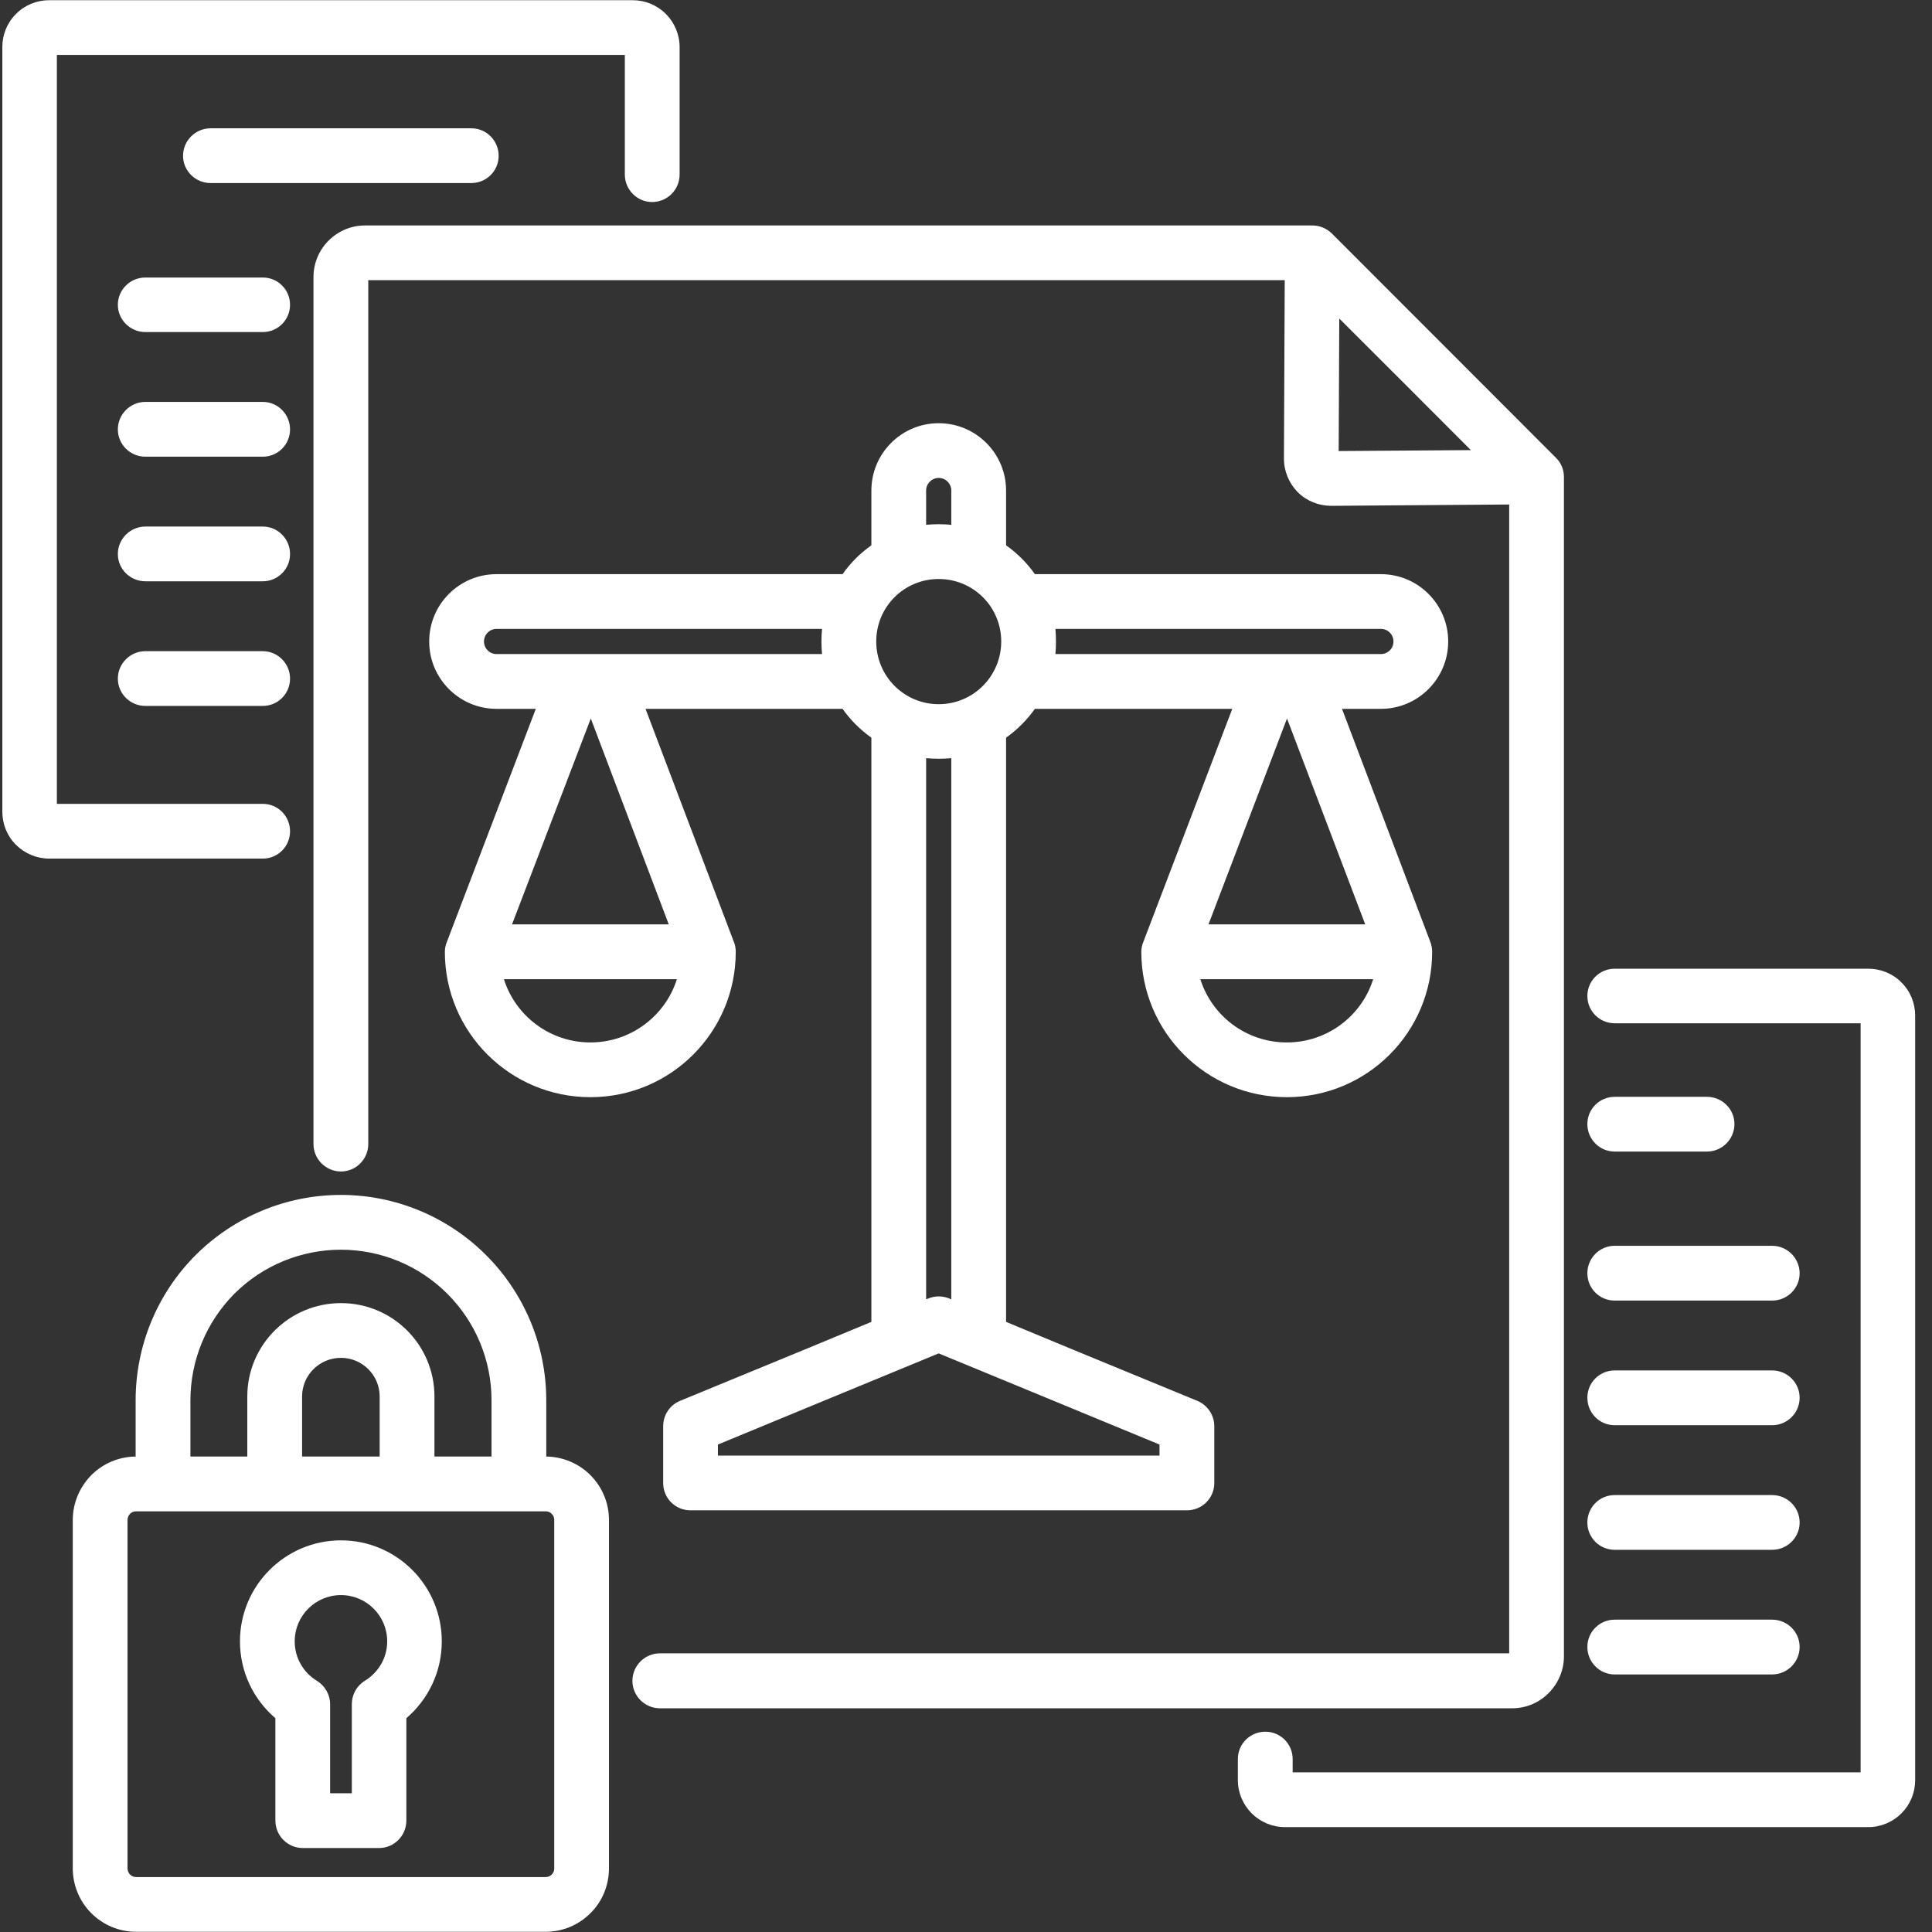 <svg xmlns="http://www.w3.org/2000/svg" xmlns:xlink="http://www.w3.org/1999/xlink" width="52" zoomAndPan="magnify" viewBox="0 0 39 39" height="52" preserveAspectRatio="xMidYMid meet" version="1.0"><rect x="0" y="0" width="39" height="39" fill="#333333" stroke="none"/><path fill="#ffffff" d="M 25.934 5.656 L 7.434 5.656 L 7.434 23.094 C 7.434 23.398 7.188 23.648 6.883 23.648 C 6.578 23.648 6.328 23.398 6.328 23.094 L 6.328 5.594 C 6.328 5.016 6.797 4.551 7.371 4.551 L 26.492 4.551 C 26.637 4.551 26.777 4.609 26.883 4.711 L 31.406 9.238 C 31.512 9.34 31.57 9.48 31.57 9.629 L 31.57 33.438 C 31.57 33.715 31.457 33.98 31.262 34.176 C 31.066 34.375 30.801 34.484 30.527 34.484 L 13.32 34.484 C 13.016 34.484 12.766 34.234 12.766 33.93 C 12.766 33.625 13.016 33.375 13.32 33.375 L 30.465 33.375 L 30.465 10.184 L 26.871 10.211 C 26.621 10.211 26.375 10.113 26.195 9.934 C 26.02 9.754 25.918 9.512 25.918 9.258 Z M 29.691 9.086 C 28.938 8.328 27.793 7.188 27.035 6.43 L 27.023 9.105 Z M 10.816 14.309 L 10.023 14.309 C 9.273 14.309 8.664 13.699 8.664 12.949 C 8.664 12.199 9.273 11.59 10.023 11.59 L 17.008 11.59 C 17.168 11.363 17.363 11.168 17.59 11.008 L 17.59 9.902 C 17.59 9.152 18.199 8.543 18.949 8.543 C 19.699 8.543 20.309 9.152 20.309 9.902 L 20.309 11.008 C 20.535 11.168 20.73 11.363 20.891 11.59 L 27.875 11.59 C 28.625 11.59 29.234 12.199 29.234 12.949 C 29.234 13.699 28.625 14.309 27.875 14.309 L 27.09 14.309 L 28.871 19.008 C 28.895 19.07 28.91 19.141 28.91 19.215 C 28.91 20.836 27.598 22.148 25.977 22.148 C 24.355 22.148 23.039 20.836 23.039 19.215 C 23.039 19.141 23.055 19.07 23.082 19.008 L 24.875 14.309 L 20.891 14.309 C 20.73 14.535 20.535 14.73 20.309 14.891 L 20.309 26.684 L 21.664 27.246 L 24.168 28.277 C 24.375 28.363 24.512 28.566 24.512 28.789 L 24.512 29.938 C 24.512 30.242 24.266 30.488 23.957 30.488 L 13.938 30.488 C 13.633 30.488 13.387 30.242 13.387 29.938 L 13.387 28.789 C 13.387 28.566 13.52 28.363 13.73 28.277 L 16.234 27.246 L 17.59 26.684 L 17.59 14.891 C 17.363 14.73 17.168 14.535 17.008 14.309 L 13.031 14.309 L 14.812 19.008 C 14.84 19.07 14.852 19.141 14.852 19.215 C 14.852 20.836 13.539 22.148 11.918 22.148 C 10.297 22.148 8.98 20.836 8.98 19.215 C 8.98 19.141 8.996 19.07 9.023 19.008 Z M 16.594 12.695 L 10.023 12.695 C 9.883 12.695 9.77 12.809 9.77 12.949 C 9.77 13.09 9.883 13.203 10.023 13.203 L 16.594 13.203 C 16.586 13.121 16.582 13.035 16.582 12.949 C 16.582 12.863 16.586 12.781 16.594 12.695 Z M 18.695 10.594 C 18.777 10.586 18.863 10.582 18.949 10.582 C 19.035 10.582 19.117 10.586 19.203 10.594 L 19.203 9.902 C 19.203 9.762 19.09 9.648 18.949 9.648 C 18.809 9.648 18.695 9.762 18.695 9.902 Z M 21.305 12.695 C 21.312 12.781 21.316 12.863 21.316 12.949 C 21.316 13.035 21.312 13.121 21.305 13.203 L 27.875 13.203 C 28.016 13.203 28.129 13.09 28.129 12.949 C 28.129 12.809 28.016 12.695 27.875 12.695 Z M 19.203 15.305 C 19.117 15.312 19.035 15.316 18.949 15.316 C 18.863 15.316 18.777 15.312 18.695 15.305 L 18.695 26.23 L 18.738 26.211 C 18.875 26.156 19.023 26.156 19.16 26.211 L 19.203 26.23 Z M 27.559 18.66 L 25.98 14.504 L 24.395 18.66 Z M 13.5 18.66 L 11.926 14.504 L 10.336 18.66 Z M 13.664 19.766 L 10.172 19.766 C 10.406 20.508 11.102 21.043 11.918 21.043 C 12.734 21.043 13.43 20.508 13.664 19.766 Z M 27.719 19.766 L 24.23 19.766 C 24.465 20.508 25.156 21.043 25.977 21.043 C 26.793 21.043 27.488 20.508 27.719 19.766 Z M 18.949 27.32 L 16.656 28.266 L 14.492 29.16 L 14.492 29.383 L 23.406 29.383 L 23.406 29.16 L 21.242 28.266 Z M 18.949 11.688 C 18.25 11.688 17.688 12.25 17.688 12.949 C 17.688 13.648 18.25 14.215 18.949 14.215 C 19.648 14.215 20.211 13.648 20.211 12.949 C 20.211 12.25 19.648 11.688 18.949 11.688 Z M 11.027 29.402 C 11.359 29.406 11.68 29.539 11.918 29.777 C 12.16 30.02 12.293 30.344 12.293 30.684 L 12.293 37.715 C 12.293 38.055 12.16 38.383 11.918 38.621 C 11.676 38.863 11.352 38.996 11.012 38.996 L 2.75 38.996 C 2.41 38.996 2.086 38.863 1.844 38.621 C 1.605 38.383 1.469 38.055 1.469 37.715 L 1.469 30.684 C 1.469 30.344 1.605 30.02 1.844 29.777 C 2.082 29.539 2.402 29.406 2.738 29.402 L 2.738 28.266 C 2.738 27.168 3.172 26.113 3.949 25.336 C 4.727 24.559 5.781 24.121 6.883 24.121 C 7.98 24.121 9.035 24.559 9.812 25.336 C 10.59 26.113 11.027 27.168 11.027 28.266 Z M 3.844 29.402 L 4.992 29.402 L 4.992 28.191 C 4.992 27.148 5.84 26.305 6.883 26.305 C 7.926 26.305 8.77 27.148 8.77 28.191 L 8.77 29.402 L 9.922 29.402 L 9.922 28.266 C 9.922 27.461 9.602 26.688 9.031 26.117 C 8.461 25.547 7.688 25.227 6.883 25.227 C 6.074 25.227 5.301 25.547 4.73 26.117 C 4.164 26.688 3.844 27.461 3.844 28.266 Z M 6.098 29.402 L 7.664 29.402 L 7.664 28.191 C 7.664 27.758 7.312 27.41 6.883 27.41 C 6.449 27.41 6.098 27.758 6.098 28.191 Z M 11.012 30.508 L 2.75 30.508 C 2.703 30.508 2.66 30.523 2.625 30.559 C 2.594 30.59 2.574 30.637 2.574 30.684 L 2.574 37.715 C 2.574 37.762 2.594 37.809 2.625 37.84 C 2.66 37.875 2.703 37.891 2.75 37.891 L 11.012 37.891 C 11.059 37.891 11.105 37.875 11.137 37.84 C 11.172 37.809 11.188 37.762 11.188 37.715 L 11.188 30.684 C 11.188 30.637 11.172 30.59 11.137 30.559 C 11.105 30.523 11.059 30.508 11.012 30.508 Z M 5.559 34.684 C 5.121 34.309 4.844 33.754 4.844 33.133 C 4.844 32.008 5.758 31.094 6.883 31.094 C 8.008 31.094 8.918 32.008 8.918 33.133 C 8.918 33.754 8.641 34.309 8.203 34.684 L 8.203 36.75 C 8.203 37.055 7.957 37.305 7.652 37.305 L 6.113 37.305 C 5.805 37.305 5.559 37.055 5.559 36.75 Z M 6.664 34.402 L 6.664 36.199 L 7.102 36.199 L 7.102 34.402 C 7.102 34.211 7.199 34.031 7.363 33.93 C 7.633 33.766 7.816 33.473 7.816 33.133 C 7.816 32.617 7.398 32.199 6.883 32.199 C 6.367 32.199 5.949 32.617 5.949 33.133 C 5.949 33.473 6.129 33.766 6.398 33.93 C 6.562 34.031 6.664 34.211 6.664 34.402 Z M 12.613 1.109 L 1.148 1.109 L 1.148 16.227 L 5.305 16.227 C 5.609 16.227 5.855 16.473 5.855 16.781 C 5.855 17.086 5.609 17.332 5.305 17.332 L 0.992 17.332 C 0.742 17.332 0.5 17.23 0.324 17.055 C 0.145 16.879 0.047 16.637 0.047 16.383 L 0.047 0.949 C 0.047 0.699 0.145 0.457 0.324 0.281 C 0.5 0.102 0.742 0.004 0.992 0.004 L 12.77 0.004 C 13.023 0.004 13.262 0.102 13.441 0.281 C 13.617 0.457 13.719 0.699 13.719 0.949 L 13.719 3.523 C 13.719 3.828 13.473 4.078 13.164 4.078 C 12.859 4.078 12.613 3.828 12.613 3.523 Z M 4.25 3.695 C 3.945 3.695 3.695 3.449 3.695 3.145 C 3.695 2.84 3.945 2.59 4.25 2.59 L 9.516 2.59 C 9.82 2.59 10.066 2.84 10.066 3.145 C 10.066 3.449 9.82 3.695 9.516 3.695 Z M 2.934 6.703 C 2.629 6.703 2.379 6.457 2.379 6.152 C 2.379 5.848 2.629 5.602 2.934 5.602 L 5.305 5.602 C 5.609 5.602 5.855 5.848 5.855 6.152 C 5.855 6.457 5.609 6.703 5.305 6.703 Z M 2.934 9.219 C 2.629 9.219 2.379 8.973 2.379 8.668 C 2.379 8.363 2.629 8.113 2.934 8.113 L 5.305 8.113 C 5.609 8.113 5.855 8.363 5.855 8.668 C 5.855 8.973 5.609 9.219 5.305 9.219 Z M 2.934 11.734 C 2.629 11.734 2.379 11.488 2.379 11.184 C 2.379 10.879 2.629 10.629 2.934 10.629 L 5.305 10.629 C 5.609 10.629 5.855 10.879 5.855 11.184 C 5.855 11.488 5.609 11.734 5.305 11.734 Z M 2.934 14.25 C 2.629 14.25 2.379 14.004 2.379 13.699 C 2.379 13.395 2.629 13.145 2.934 13.145 L 5.305 13.145 C 5.609 13.145 5.855 13.395 5.855 13.699 C 5.855 14.004 5.609 14.25 5.305 14.25 Z M 26.094 35.777 L 37.559 35.777 L 37.559 20.656 L 32.594 20.656 C 32.289 20.656 32.043 20.41 32.043 20.105 C 32.043 19.801 32.289 19.555 32.594 19.555 L 37.715 19.555 C 37.965 19.555 38.207 19.652 38.383 19.832 C 38.562 20.008 38.66 20.25 38.66 20.5 L 38.66 35.934 C 38.66 36.188 38.562 36.426 38.383 36.605 C 38.207 36.781 37.965 36.883 37.715 36.883 L 25.938 36.883 C 25.684 36.883 25.445 36.781 25.266 36.605 C 25.09 36.426 24.988 36.188 24.988 35.934 L 24.988 35.508 C 24.988 35.203 25.234 34.957 25.543 34.957 C 25.848 34.957 26.094 35.203 26.094 35.508 Z M 32.594 23.246 C 32.289 23.246 32.043 22.996 32.043 22.691 C 32.043 22.387 32.289 22.141 32.594 22.141 L 34.457 22.141 C 34.762 22.141 35.012 22.387 35.012 22.691 C 35.012 22.996 34.762 23.246 34.457 23.246 Z M 32.594 26.254 C 32.289 26.254 32.043 26.008 32.043 25.703 C 32.043 25.398 32.289 25.148 32.594 25.148 L 35.773 25.148 C 36.078 25.148 36.328 25.398 36.328 25.703 C 36.328 26.008 36.078 26.254 35.773 26.254 Z M 32.594 28.77 C 32.289 28.77 32.043 28.523 32.043 28.215 C 32.043 27.91 32.289 27.664 32.594 27.664 L 35.773 27.664 C 36.078 27.664 36.328 27.91 36.328 28.215 C 36.328 28.523 36.078 28.77 35.773 28.77 Z M 32.594 31.285 C 32.289 31.285 32.043 31.039 32.043 30.734 C 32.043 30.426 32.289 30.18 32.594 30.18 L 35.773 30.18 C 36.078 30.18 36.328 30.426 36.328 30.734 C 36.328 31.039 36.078 31.285 35.773 31.285 Z M 32.594 33.801 C 32.289 33.801 32.043 33.551 32.043 33.246 C 32.043 32.941 32.289 32.695 32.594 32.695 L 35.773 32.695 C 36.078 32.695 36.328 32.941 36.328 33.246 C 36.328 33.551 36.078 33.801 35.773 33.801 Z M 32.594 33.801 " fill-opacity="1" fill-rule="evenodd"/></svg>